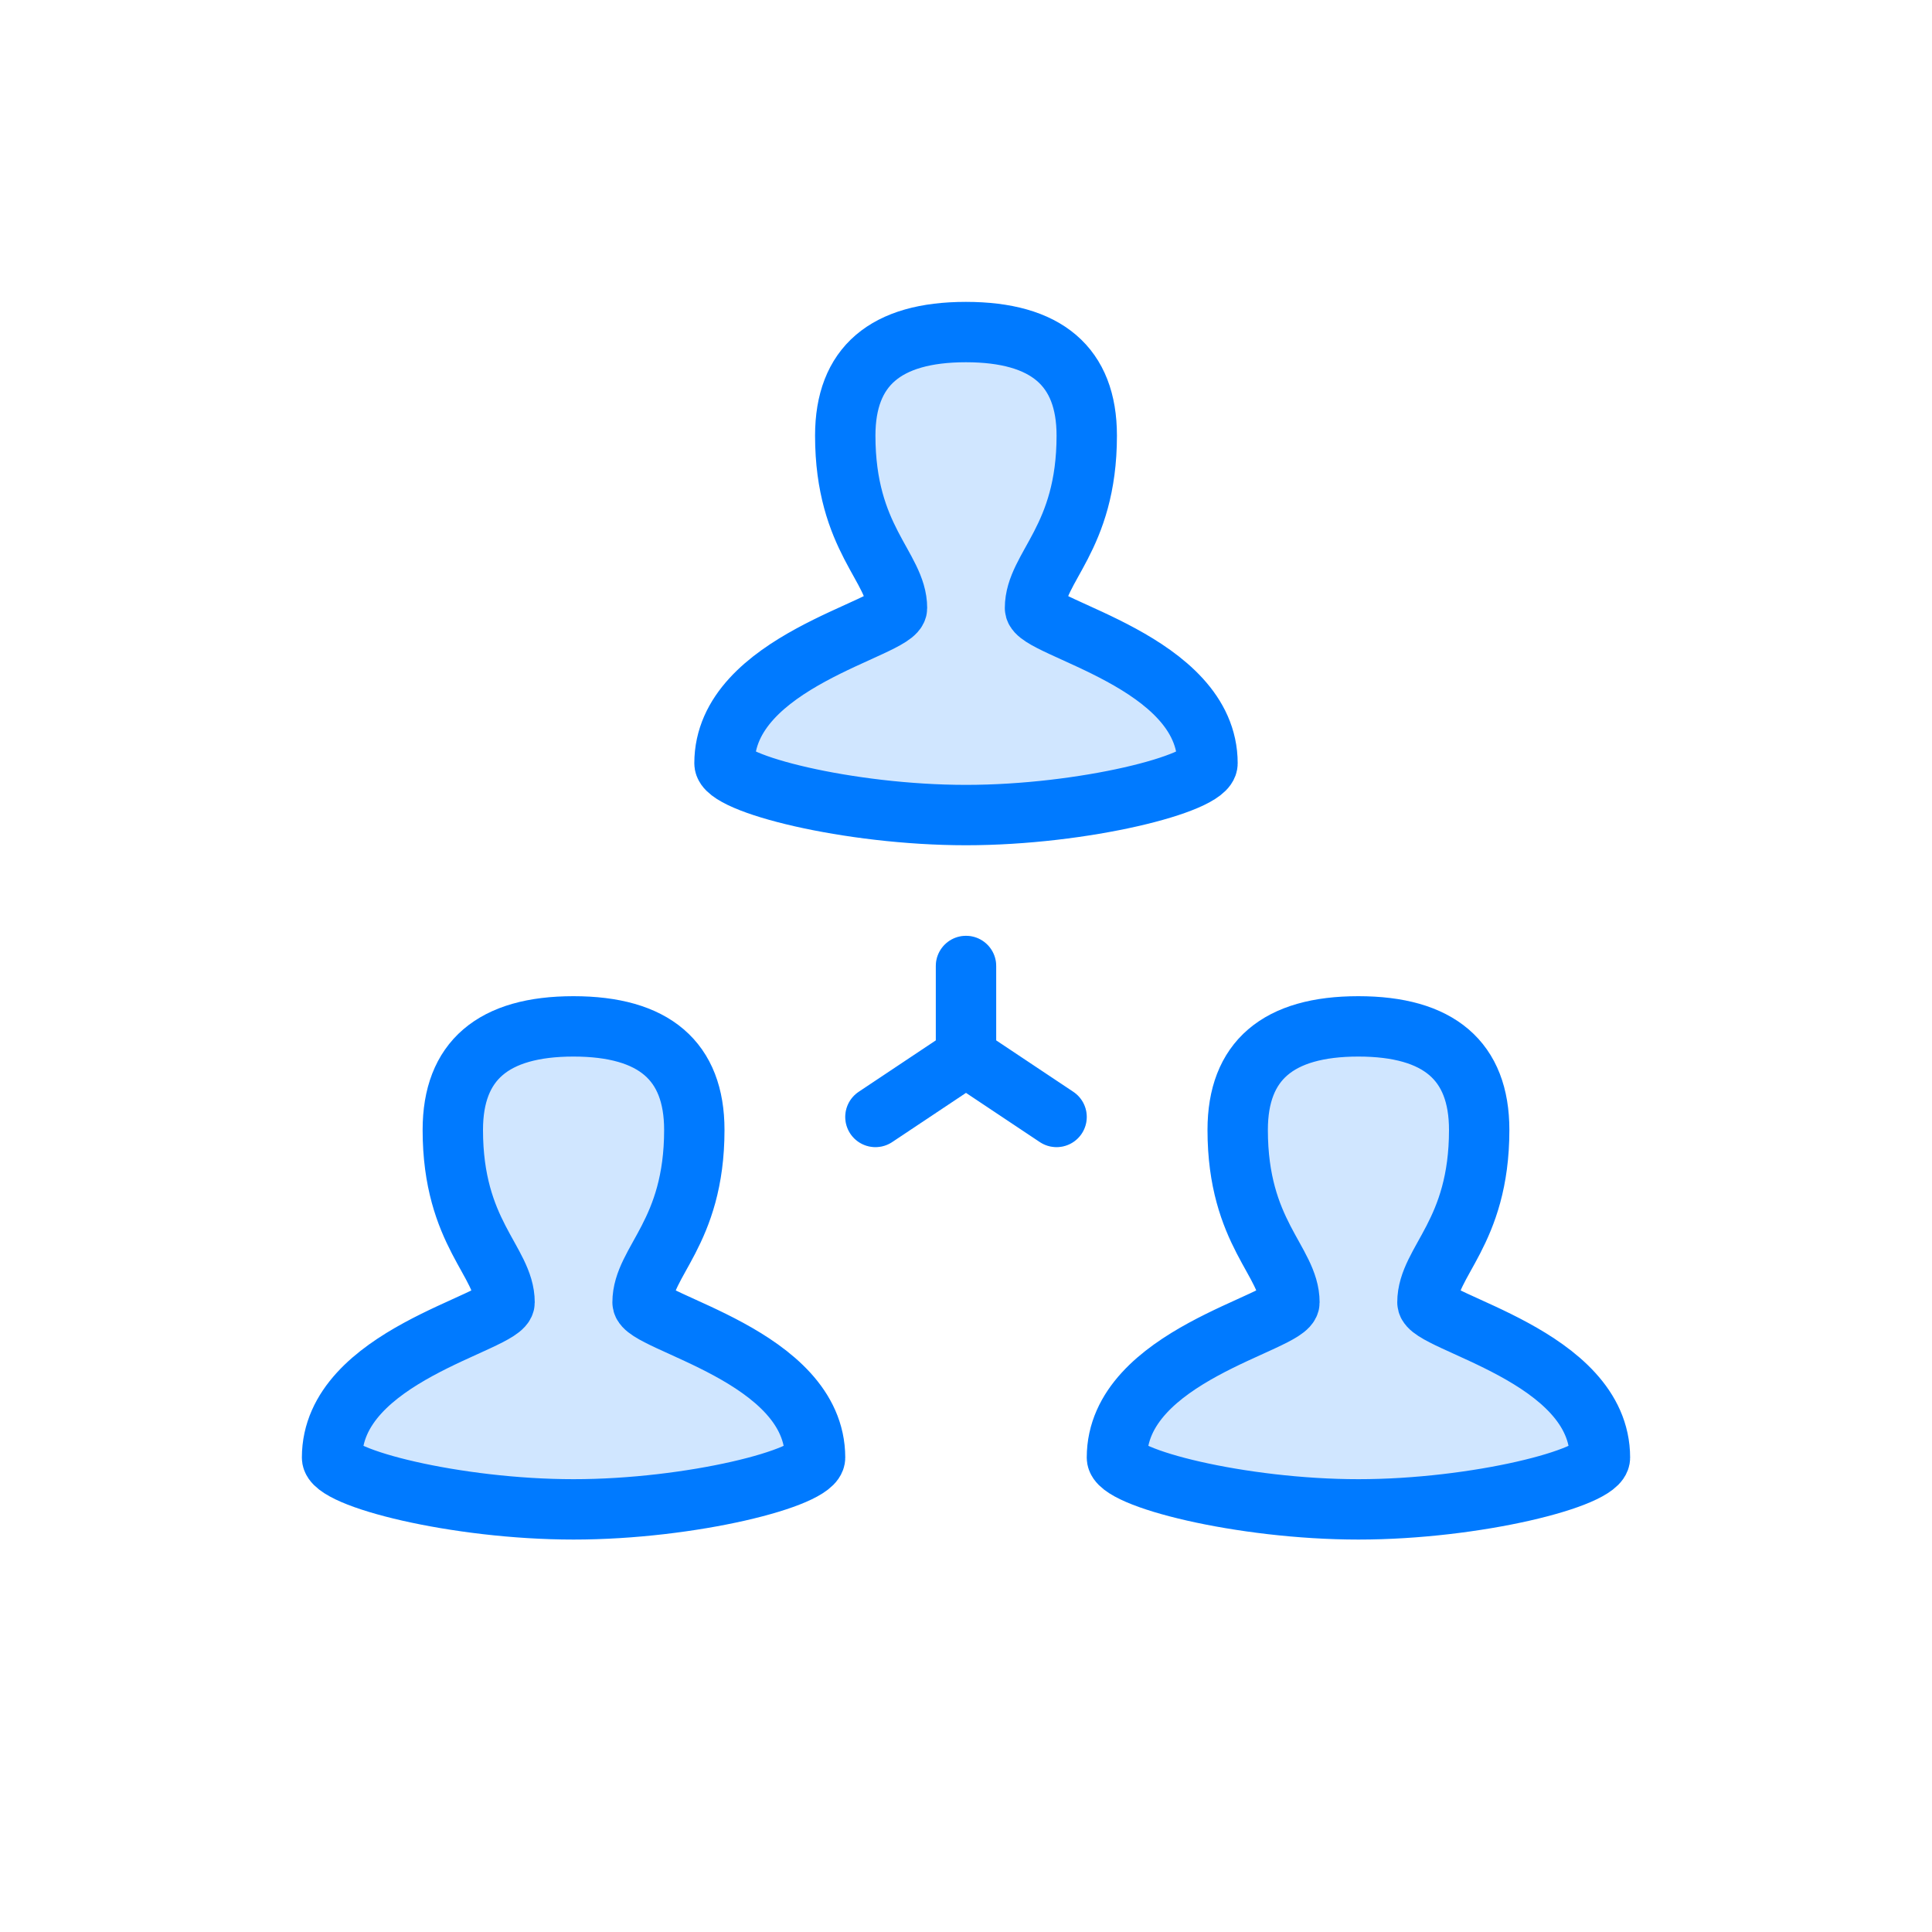 <svg width="64px" height="64px" viewBox="0 0 64 64">
  <g id="organization" fill="none" fill-rule="evenodd" stroke="none" stroke-width="1">
    <path id="fill" fill="#007AFF" fill-opacity="0.184" fill-rule="nonzero" d="M32,27 C28.113,27 24,25.962 24,25.286 C24,21.902 29.714,20.82 29.714,20.143 C29.714,18.789 28,17.857 28,14.429 C28,12.143 29.332,11 31.996,11 C34.665,11 36,12.143 36,14.429 C36,17.857 34.286,18.789 34.286,20.143 C34.286,20.82 40,21.902 40,25.286 C40,25.962 35.887,27 32,27 Z M19,50 C15.113,50 11,48.962 11,48.286 C11,44.902 16.714,43.82 16.714,43.143 C16.714,41.789 15,40.857 15,37.429 C15,35.143 16.332,34 18.996,34 C21.665,34 23,35.143 23,37.429 C23,40.857 21.286,41.789 21.286,43.143 C21.286,43.82 27,44.902 27,48.286 C27,48.962 22.887,50 19,50 Z M44.996,34 C47.665,34 49,35.143 49,37.429 C49,40.857 47.286,41.789 47.286,43.143 C47.286,43.82 53,44.902 53,48.286 C53,48.962 48.887,50 45,50 C41.113,50 37,48.962 37,48.286 C37,44.902 42.714,43.82 42.714,43.143 C42.714,41.789 41,40.857 41,37.429 C41,35.143 42.332,34 44.996,34 Z M32,31 L32.117,31.007 C32.576,31.06 32.94,31.424 32.993,31.883 L33,32 L33,34.465 L35.555,36.168 C36.014,36.474 36.138,37.095 35.832,37.555 C35.548,37.981 34.992,38.119 34.546,37.891 L34.445,37.832 L32,36.202 L29.555,37.832 C29.128,38.117 28.562,38.03 28.238,37.648 L28.168,37.555 C27.883,37.128 27.97,36.562 28.352,36.238 L28.445,36.168 L31,34.465 L31,32 C31,31.448 31.448,31 32,31 Z"/>
    <path id="border" fill-rule="nonzero" stroke="#007AFF" stroke-linecap="round" stroke-linejoin="round" stroke-width="2" d="M32,27 C28.113,27 24,25.962 24,25.286 C24,21.902 29.714,20.82 29.714,20.143 C29.714,18.789 28,17.857 28,14.429 C28,12.143 29.332,11 31.996,11 C34.665,11 36,12.143 36,14.429 C36,17.857 34.286,18.789 34.286,20.143 C34.286,20.82 40,21.902 40,25.286 C40,25.962 35.887,27 32,27 Z M19,50 C15.113,50 11,48.962 11,48.286 C11,44.902 16.714,43.82 16.714,43.143 C16.714,41.789 15,40.857 15,37.429 C15,35.143 16.332,34 18.996,34 C21.665,34 23,35.143 23,37.429 C23,40.857 21.286,41.789 21.286,43.143 C21.286,43.82 27,44.902 27,48.286 C27,48.962 22.887,50 19,50 Z M45,50 C41.113,50 37,48.962 37,48.286 C37,44.902 42.714,43.82 42.714,43.143 C42.714,41.789 41,40.857 41,37.429 C41,35.143 42.332,34 44.996,34 C47.665,34 49,35.143 49,37.429 C49,40.857 47.286,41.789 47.286,43.143 C47.286,43.82 53,44.902 53,48.286 C53,48.962 48.887,50 45,50 Z M32,32 L32,35 L35,37 M32,32 L32,35 L29,37"/>
  </g>
</svg>
